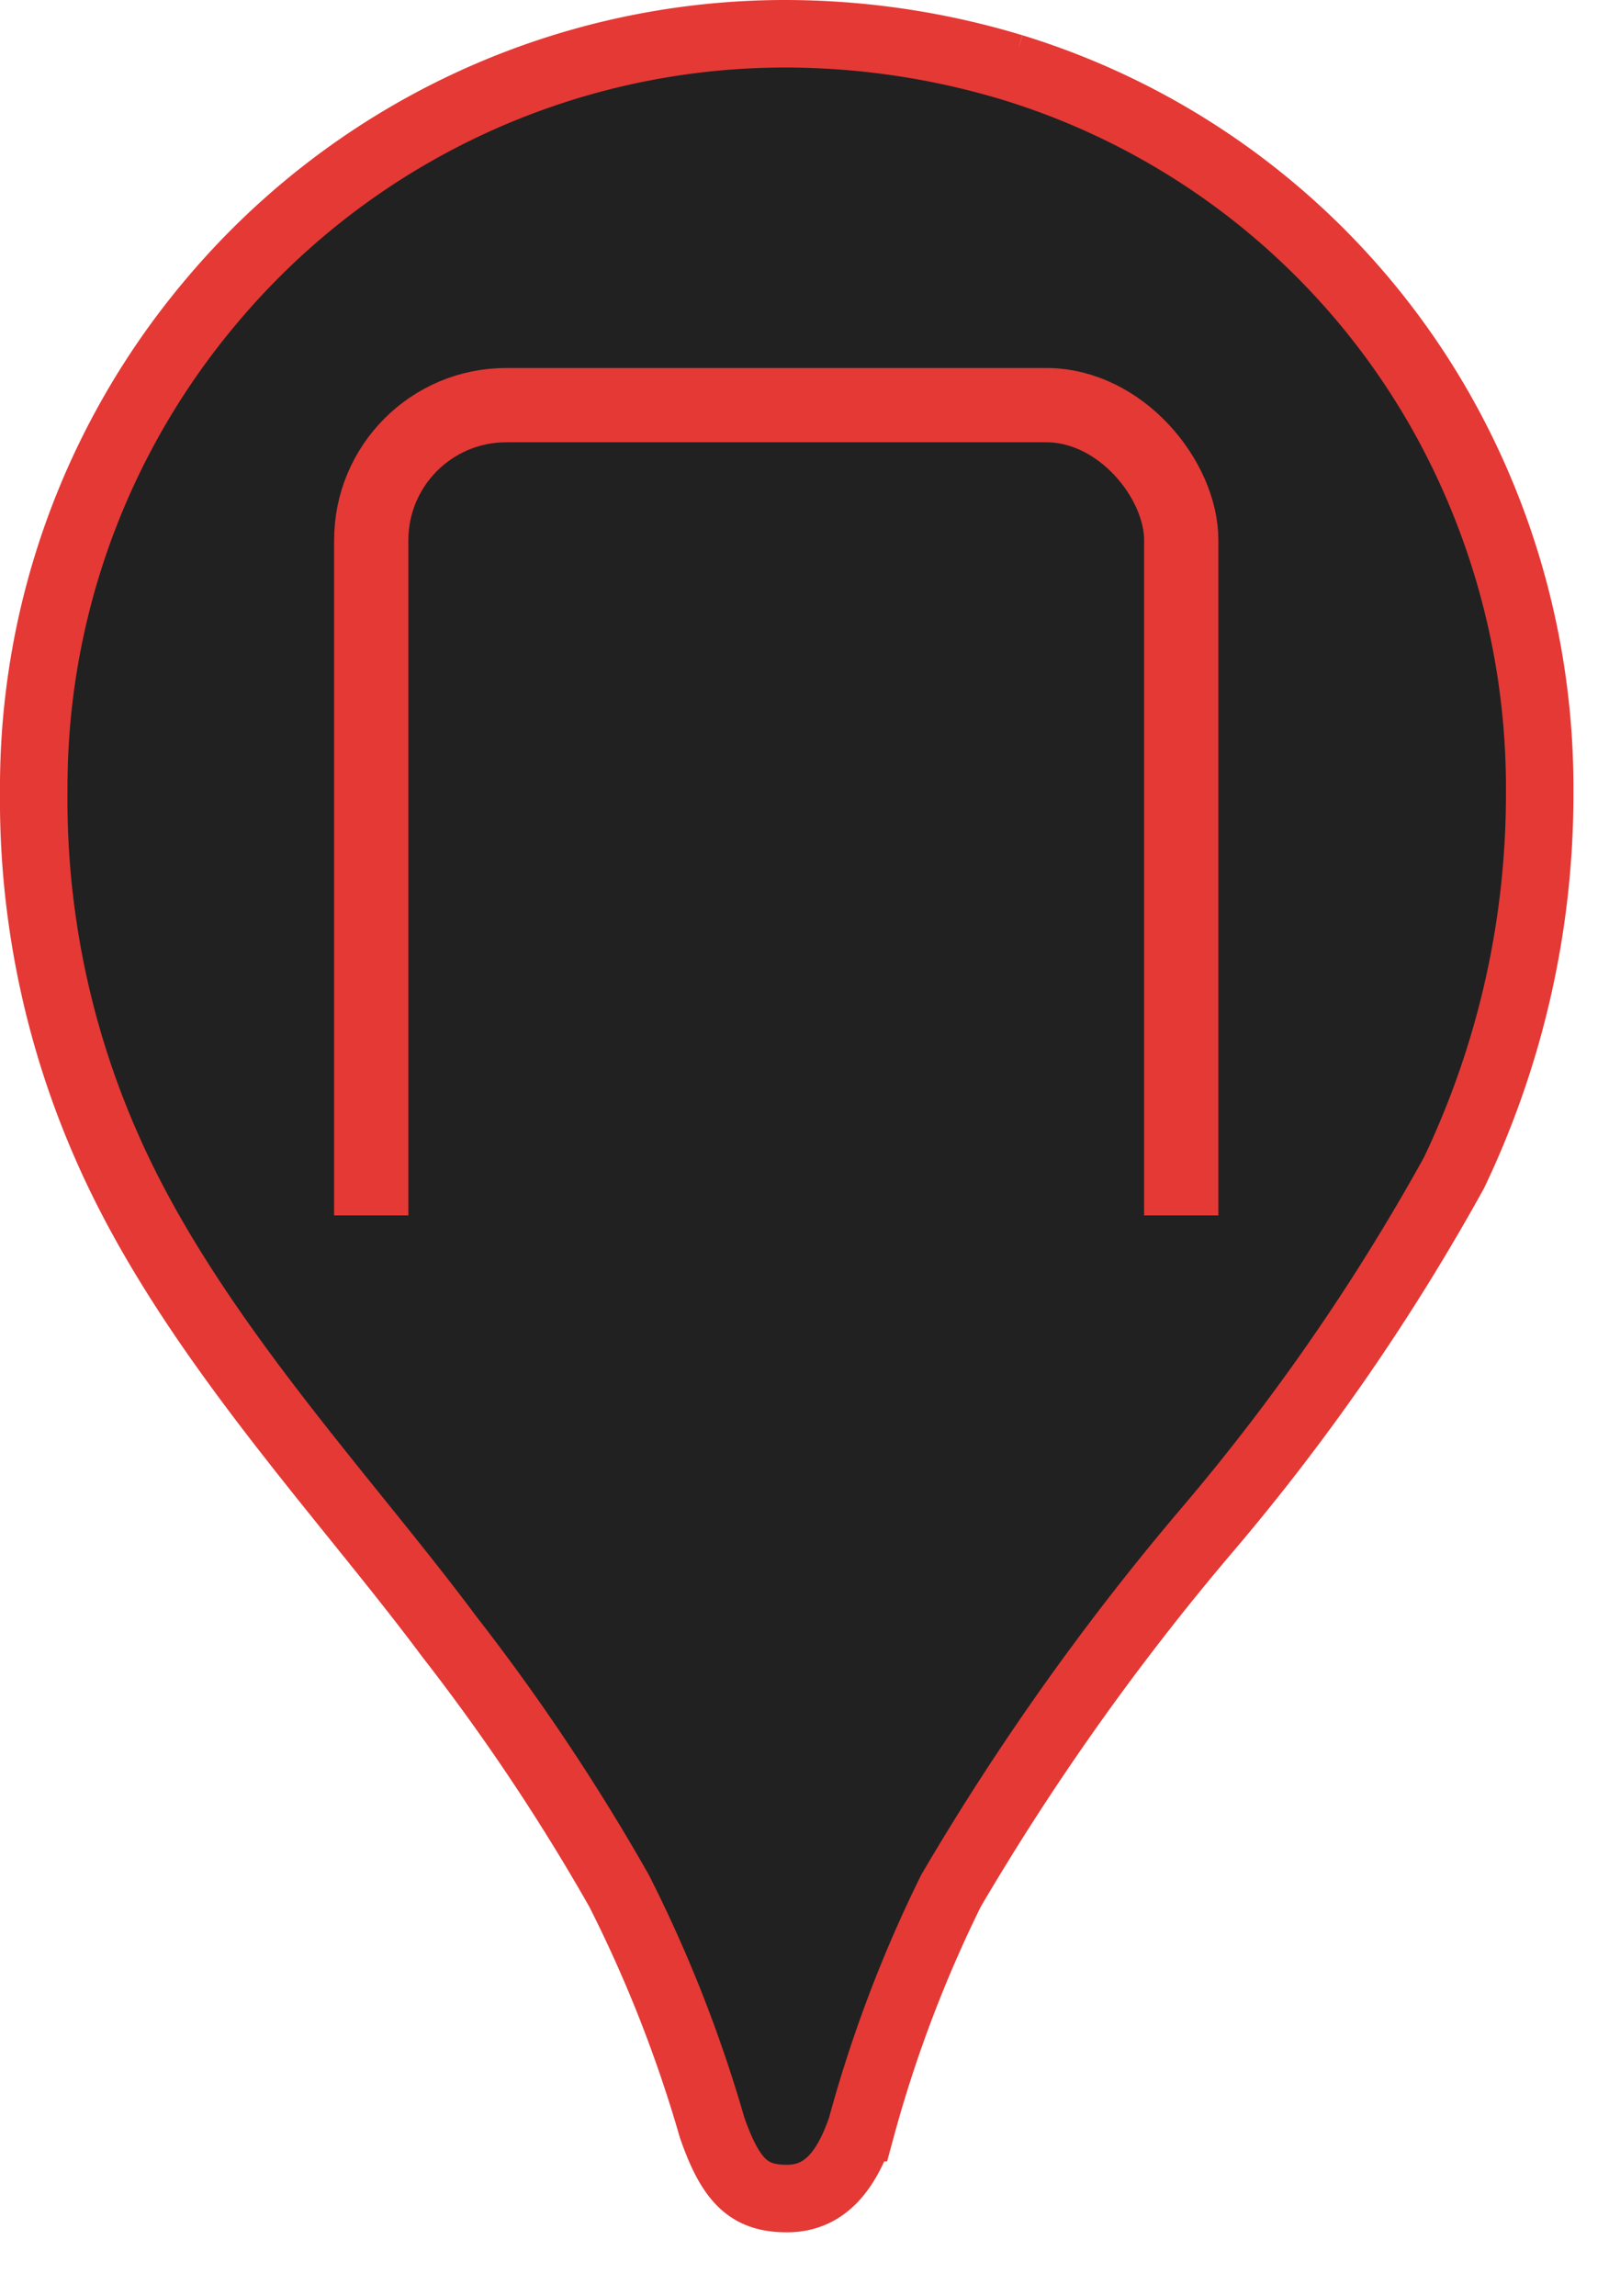 <svg xmlns="http://www.w3.org/2000/svg" viewBox="0 0 24 34">
    <defs>
        <style>
            .cls-1,.cls-2{
                stroke: #E53935;
                stroke-miterlimit:10;
            }
            .cls-2{
                fill:none;
                stroke-width:1.1;
            }
        </style>
    </defs>
    <g id="Layer_2" data-name="Layer 2">
        <g id="Layer_1-2" data-name="Layer 1" fill="#212121">
            <path class="cls-1" d="M21.56,6.49h0A11,11,0,0,0,15,1l.19-.25L15,1A11.67,11.67,0,0,0,11.62.5a11.1,11.1,0,0,0-8.52,4h0A11.15,11.15,0,0,0,.5,11.7,12.74,12.74,0,0,0,1.59,17c1.2,2.73,3.49,5.12,5.06,7.23A31.26,31.26,0,0,1,9.17,28a20,20,0,0,1,1.38,3.51c.28.8.55,1.05,1.11,1.05s.88-.41,1.1-1.05A19.42,19.42,0,0,1,14.09,28a37.75,37.75,0,0,1,3.75-5.29,32.18,32.18,0,0,0,3.7-5.34,13,13,0,0,0,1.27-5.65A11.32,11.32,0,0,0,21.56,6.49Z"/>
            <rect class="cls-2" x="5.5" y="6" width="12" height="14" rx="2"/>
            <rect x="4.9" y="18" width="13.4" height="3"/>
        </g>
    </g>
</svg>
